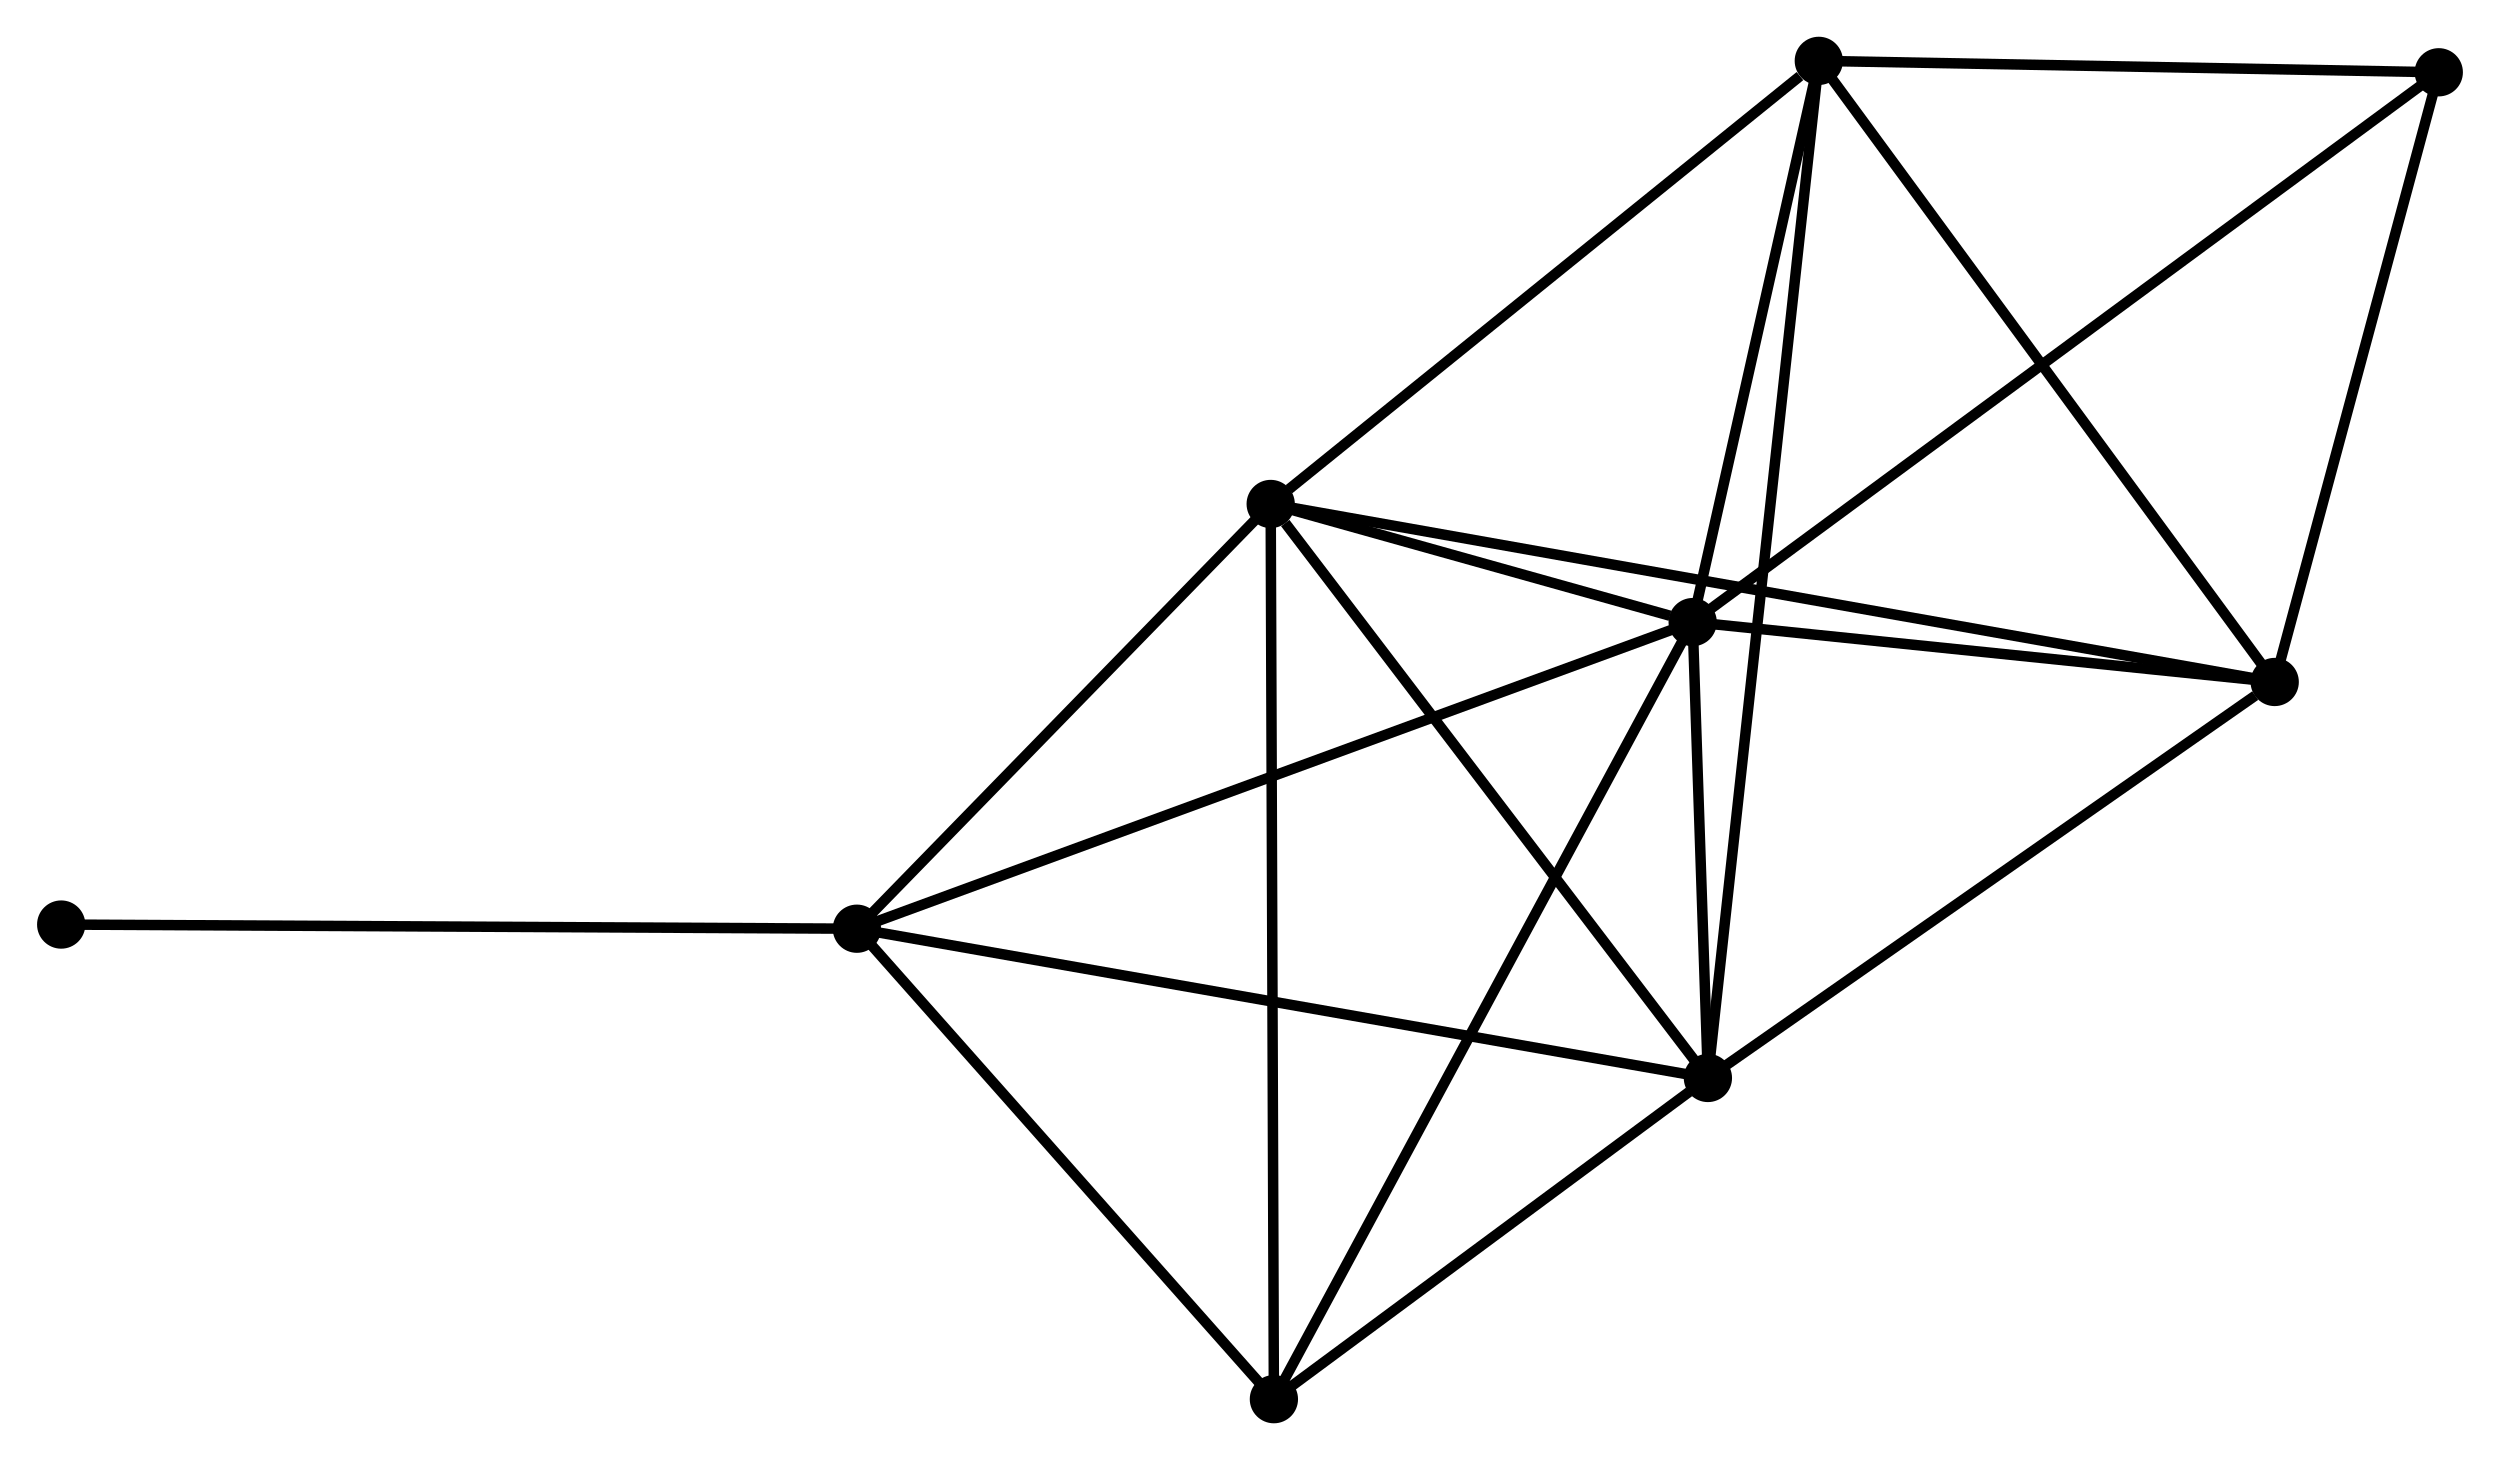 <?xml version="1.0" encoding="UTF-8" standalone="no"?>
<!DOCTYPE svg PUBLIC "-//W3C//DTD SVG 1.1//EN"
 "http://www.w3.org/Graphics/SVG/1.1/DTD/svg11.dtd">
<!-- Generated by graphviz version 2.36.0 (20140111.2315)
 -->
<!-- Title: %3 Pages: 1 -->
<svg width="238pt" height="139pt"
 viewBox="0.00 0.00 238.16 139.13" xmlns="http://www.w3.org/2000/svg" xmlns:xlink="http://www.w3.org/1999/xlink">
<g id="graph0" class="graph" transform="scale(1 1) rotate(0) translate(4 135.126)">
<title>%3</title>
<!-- 0 -->
<g id="node1" class="node"><title>0</title>
<ellipse fill="black" stroke="black" cx="157.261" cy="-75.847" rx="1.8" ry="1.8"/>
</g>
<!-- 1 -->
<g id="node2" class="node"><title>1</title>
<ellipse fill="black" stroke="black" cx="117.052" cy="-87.103" rx="1.8" ry="1.8"/>
</g>
<!-- 0&#45;&#45;1 -->
<g id="edge1" class="edge"><title>0&#45;&#45;1</title>
<path fill="none" stroke="black" d="M155.099,-76.452C148.052,-78.425 125.811,-84.651 119.033,-86.549"/>
</g>
<!-- 2 -->
<g id="node3" class="node"><title>2</title>
<ellipse fill="black" stroke="black" cx="158.713" cy="-32.407" rx="1.8" ry="1.8"/>
</g>
<!-- 0&#45;&#45;2 -->
<g id="edge2" class="edge"><title>0&#45;&#45;2</title>
<path fill="none" stroke="black" d="M157.323,-73.98C157.562,-66.835 158.417,-41.268 158.653,-34.218"/>
</g>
<!-- 3 -->
<g id="node4" class="node"><title>3</title>
<ellipse fill="black" stroke="black" cx="77.621" cy="-46.63" rx="1.8" ry="1.8"/>
</g>
<!-- 0&#45;&#45;3 -->
<g id="edge3" class="edge"><title>0&#45;&#45;3</title>
<path fill="none" stroke="black" d="M155.292,-75.125C144.274,-71.083 90.359,-51.303 79.521,-47.327"/>
</g>
<!-- 4 -->
<g id="node5" class="node"><title>4</title>
<ellipse fill="black" stroke="black" cx="212.723" cy="-70.141" rx="1.8" ry="1.8"/>
</g>
<!-- 0&#45;&#45;4 -->
<g id="edge4" class="edge"><title>0&#45;&#45;4</title>
<path fill="none" stroke="black" d="M159.106,-75.657C167.527,-74.791 202.261,-71.218 210.814,-70.338"/>
</g>
<!-- 5 -->
<g id="node6" class="node"><title>5</title>
<ellipse fill="black" stroke="black" cx="169.281" cy="-129.326" rx="1.8" ry="1.8"/>
</g>
<!-- 0&#45;&#45;5 -->
<g id="edge5" class="edge"><title>0&#45;&#45;5</title>
<path fill="none" stroke="black" d="M157.661,-77.626C159.486,-85.746 167.014,-119.239 168.867,-127.485"/>
</g>
<!-- 6 -->
<g id="node7" class="node"><title>6</title>
<ellipse fill="black" stroke="black" cx="117.357" cy="-1.8" rx="1.8" ry="1.8"/>
</g>
<!-- 0&#45;&#45;6 -->
<g id="edge6" class="edge"><title>0&#45;&#45;6</title>
<path fill="none" stroke="black" d="M156.274,-74.017C150.753,-63.772 123.739,-13.643 118.309,-3.566"/>
</g>
<!-- 7 -->
<g id="node8" class="node"><title>7</title>
<ellipse fill="black" stroke="black" cx="228.357" cy="-128.238" rx="1.8" ry="1.8"/>
</g>
<!-- 0&#45;&#45;7 -->
<g id="edge7" class="edge"><title>0&#45;&#45;7</title>
<path fill="none" stroke="black" d="M158.746,-76.941C167.998,-83.76 217.651,-120.349 226.88,-127.15"/>
</g>
<!-- 1&#45;&#45;2 -->
<g id="edge8" class="edge"><title>1&#45;&#45;2</title>
<path fill="none" stroke="black" d="M118.439,-85.284C124.877,-76.831 151.793,-41.492 157.605,-33.863"/>
</g>
<!-- 1&#45;&#45;3 -->
<g id="edge9" class="edge"><title>1&#45;&#45;3</title>
<path fill="none" stroke="black" d="M115.74,-85.757C109.754,-79.612 85.059,-54.264 78.979,-48.023"/>
</g>
<!-- 1&#45;&#45;4 -->
<g id="edge10" class="edge"><title>1&#45;&#45;4</title>
<path fill="none" stroke="black" d="M119.051,-86.749C131.501,-84.542 198.317,-72.695 210.736,-70.494"/>
</g>
<!-- 1&#45;&#45;5 -->
<g id="edge11" class="edge"><title>1&#45;&#45;5</title>
<path fill="none" stroke="black" d="M118.79,-88.508C126.72,-94.919 159.43,-121.362 167.483,-127.873"/>
</g>
<!-- 1&#45;&#45;6 -->
<g id="edge12" class="edge"><title>1&#45;&#45;6</title>
<path fill="none" stroke="black" d="M117.06,-84.995C117.102,-73.193 117.308,-15.444 117.35,-3.835"/>
</g>
<!-- 2&#45;&#45;3 -->
<g id="edge13" class="edge"><title>2&#45;&#45;3</title>
<path fill="none" stroke="black" d="M156.709,-32.759C145.49,-34.727 90.591,-44.355 79.556,-46.291"/>
</g>
<!-- 2&#45;&#45;4 -->
<g id="edge14" class="edge"><title>2&#45;&#45;4</title>
<path fill="none" stroke="black" d="M160.51,-33.663C168.71,-39.392 202.535,-63.024 210.864,-68.842"/>
</g>
<!-- 2&#45;&#45;5 -->
<g id="edge15" class="edge"><title>2&#45;&#45;5</title>
<path fill="none" stroke="black" d="M158.934,-34.432C160.309,-47.045 167.69,-114.733 169.062,-127.313"/>
</g>
<!-- 2&#45;&#45;6 -->
<g id="edge16" class="edge"><title>2&#45;&#45;6</title>
<path fill="none" stroke="black" d="M156.936,-31.092C150.134,-26.058 125.793,-8.043 119.081,-3.076"/>
</g>
<!-- 3&#45;&#45;6 -->
<g id="edge17" class="edge"><title>3&#45;&#45;6</title>
<path fill="none" stroke="black" d="M78.943,-45.139C84.976,-38.332 109.862,-10.256 115.989,-3.343"/>
</g>
<!-- 8 -->
<g id="node9" class="node"><title>8</title>
<ellipse fill="black" stroke="black" cx="1.8" cy="-47.026" rx="1.8" ry="1.8"/>
</g>
<!-- 3&#45;&#45;8 -->
<g id="edge18" class="edge"><title>3&#45;&#45;8</title>
<path fill="none" stroke="black" d="M75.747,-46.64C65.257,-46.695 13.927,-46.962 3.609,-47.016"/>
</g>
<!-- 4&#45;&#45;5 -->
<g id="edge19" class="edge"><title>4&#45;&#45;5</title>
<path fill="none" stroke="black" d="M211.649,-71.604C205.691,-79.721 176.739,-119.166 170.477,-127.697"/>
</g>
<!-- 4&#45;&#45;7 -->
<g id="edge20" class="edge"><title>4&#45;&#45;7</title>
<path fill="none" stroke="black" d="M213.243,-72.074C215.617,-80.895 225.408,-117.28 227.818,-126.238"/>
</g>
<!-- 5&#45;&#45;7 -->
<g id="edge21" class="edge"><title>5&#45;&#45;7</title>
<path fill="none" stroke="black" d="M171.247,-129.29C180.216,-129.125 217.214,-128.444 226.323,-128.276"/>
</g>
</g>
</svg>
